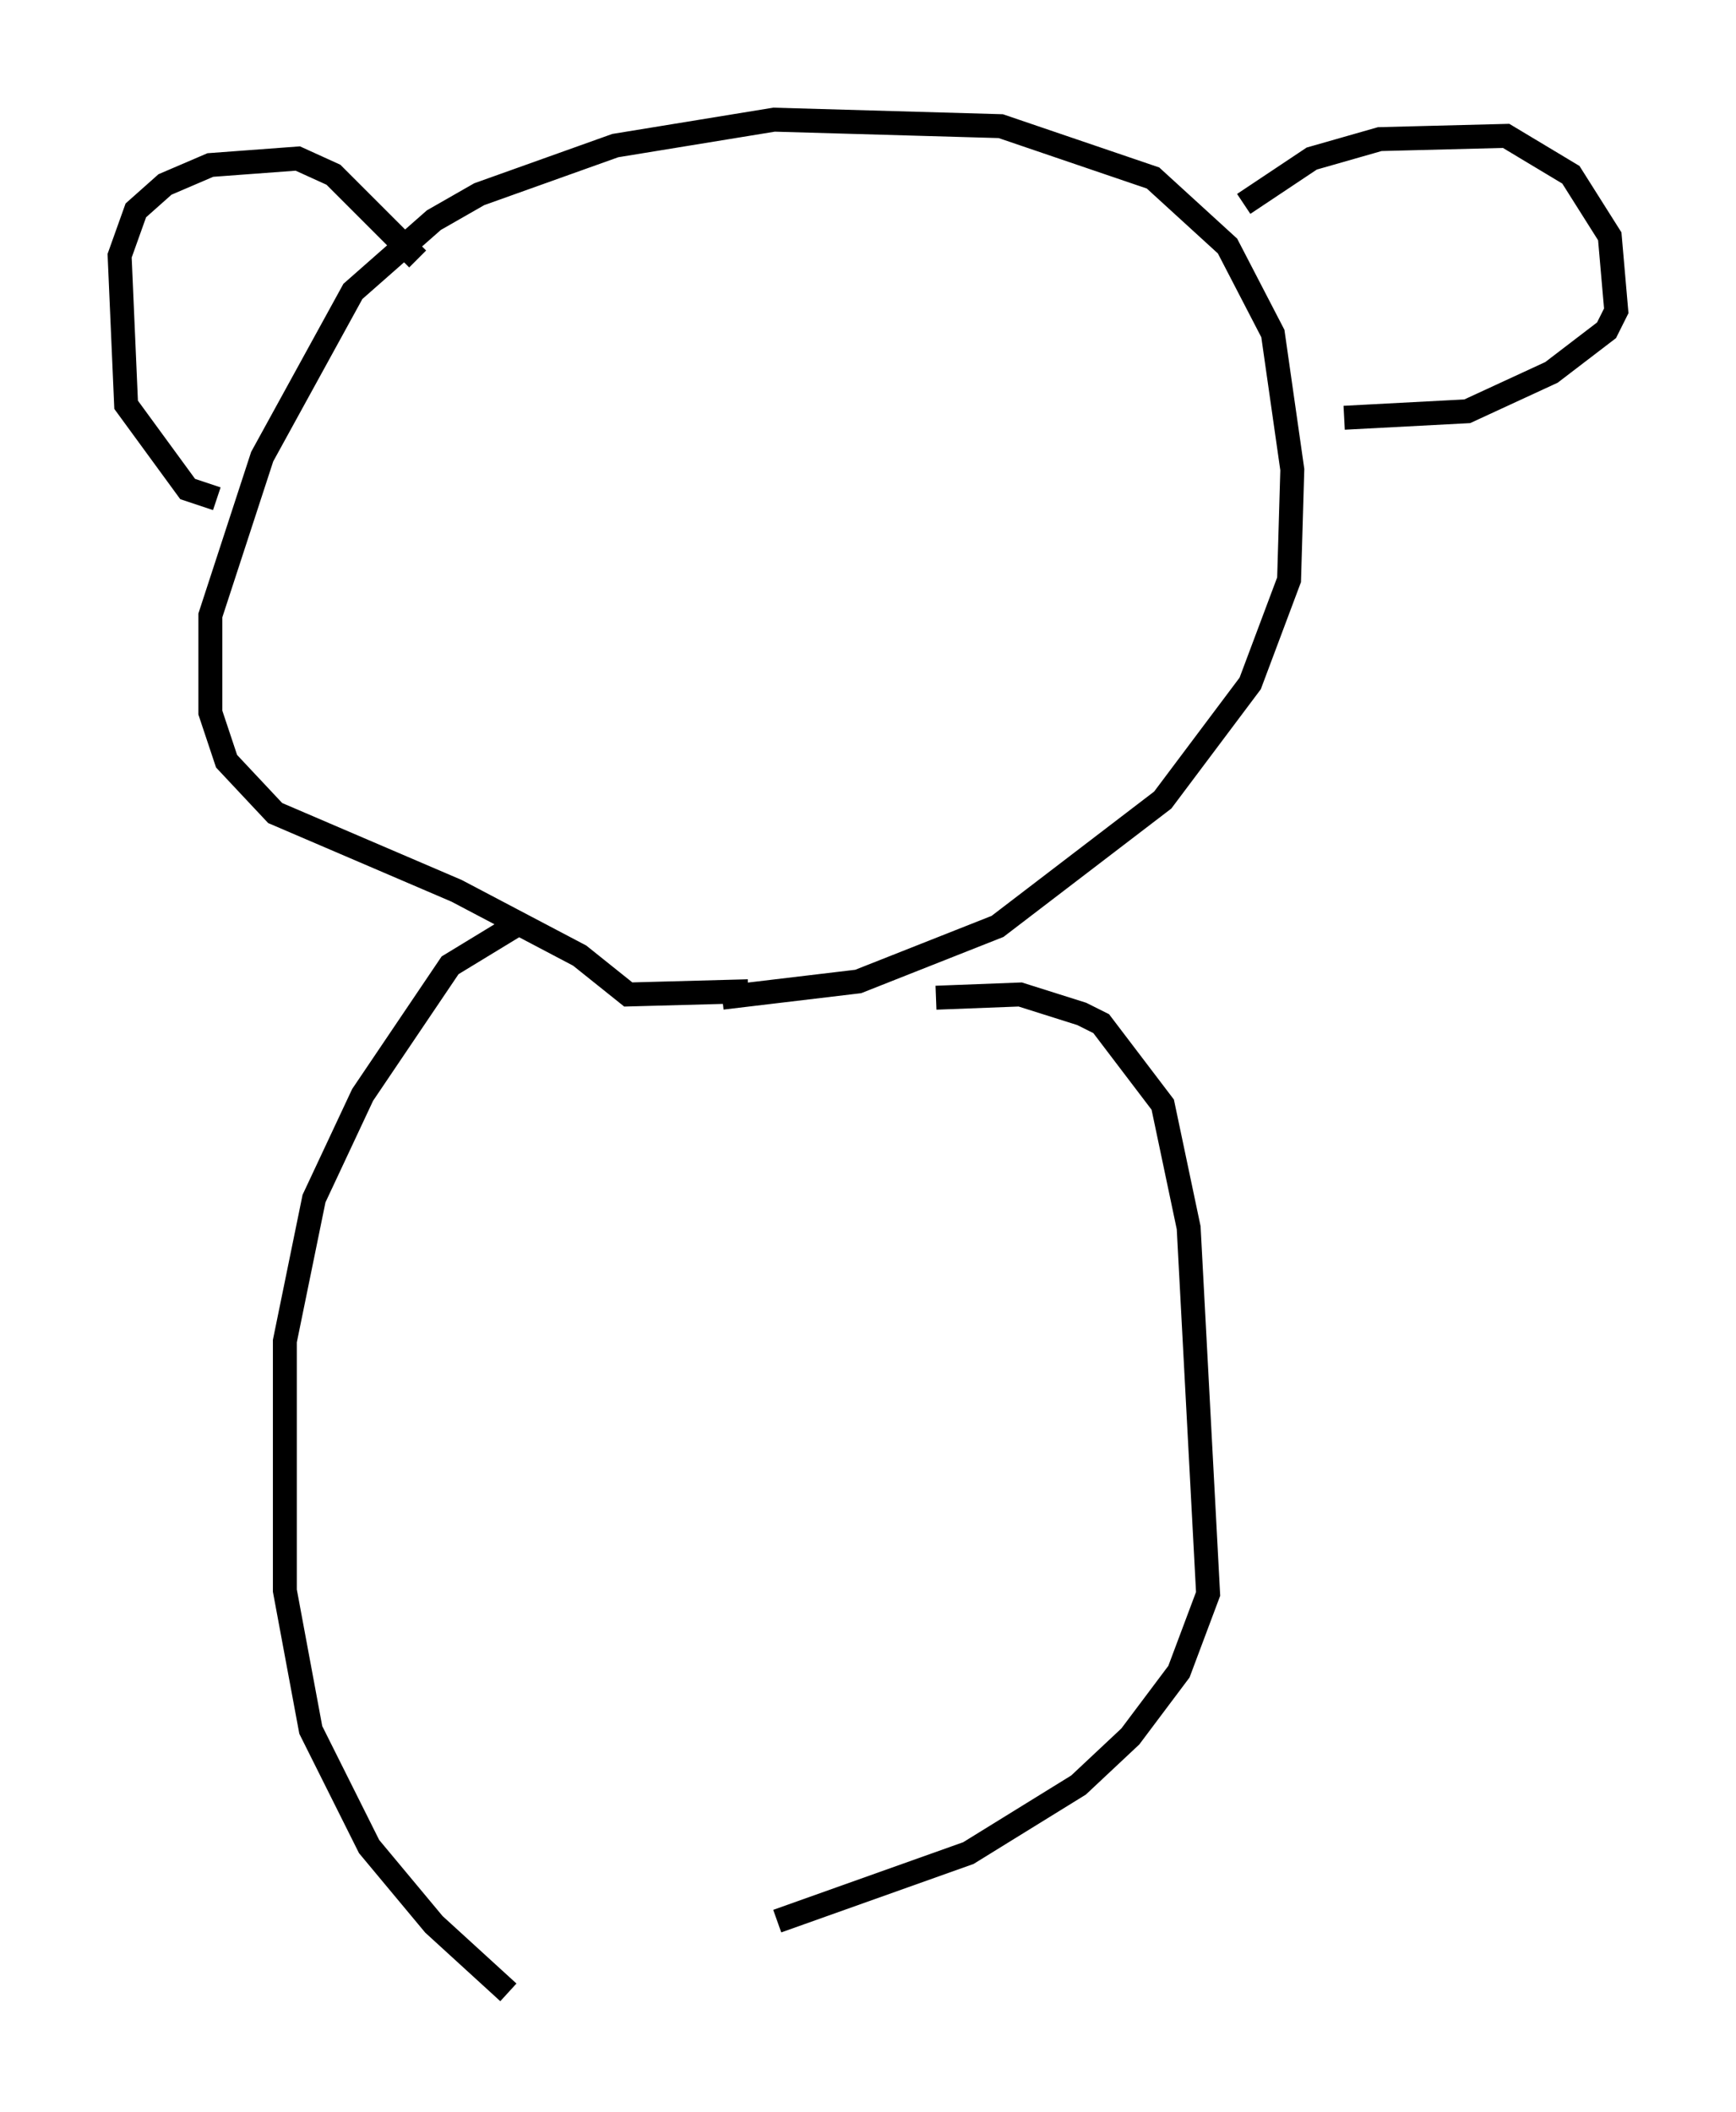 <?xml version="1.0" encoding="utf-8" ?>
<svg baseProfile="full" height="88.213" version="1.1" width="72.516" xmlns="http://www.w3.org/2000/svg" xmlns:ev="http://www.w3.org/2001/xml-events" xmlns:xlink="http://www.w3.org/1999/xlink"><defs /><rect fill="white" height="88.213" width="72.516" x="0" y="0" /><path d="M34.228, 39.776 m-2.977, 1.624 l-5.007, 0.135 -2.03, -1.624 l-5.142, -2.706 -7.578, -3.248 l-2.03, -2.165 -0.677, -2.03 l0.0, -4.059 2.165, -6.631 l3.789, -6.901 3.383, -2.977 l1.894, -1.083 5.683, -2.03 l6.631, -1.083 9.472, 0.271 l6.36, 2.165 3.112, 2.842 l1.894, 3.654 0.812, 5.683 l-0.135, 4.601 -1.624, 4.33 l-3.654, 4.871 -6.901, 5.277 l-5.819, 2.3 -5.683, 0.677 m-21.109, -20.839 l-1.218, -0.406 -2.571, -3.518 l-0.271, -6.225 0.677, -1.894 l1.218, -1.083 1.894, -0.812 l3.654, -0.271 1.488, 0.677 l3.518, 3.518 m34.506, -2.3 l2.842, -1.894 2.842, -0.812 l5.277, -0.135 2.706, 1.624 l1.624, 2.571 0.271, 3.112 l-0.406, 0.812 -2.3, 1.759 l-3.518, 1.624 -5.142, 0.271 m-34.235, 20.974 l-3.112, 1.894 -3.654, 5.413 l-2.03, 4.33 -1.218, 5.954 l0.0, 10.419 1.083, 5.819 l2.436, 4.871 2.706, 3.248 l3.112, 2.842 m17.862, -41.542 l3.518, -0.135 2.571, 0.812 l0.812, 0.406 2.571, 3.383 l1.083, 5.142 0.812, 15.291 l-1.218, 3.248 -2.03, 2.706 l-2.165, 2.03 -4.601, 2.842 l-7.984, 2.842 " fill="none" stroke="black" stroke-width="1" /></svg>
